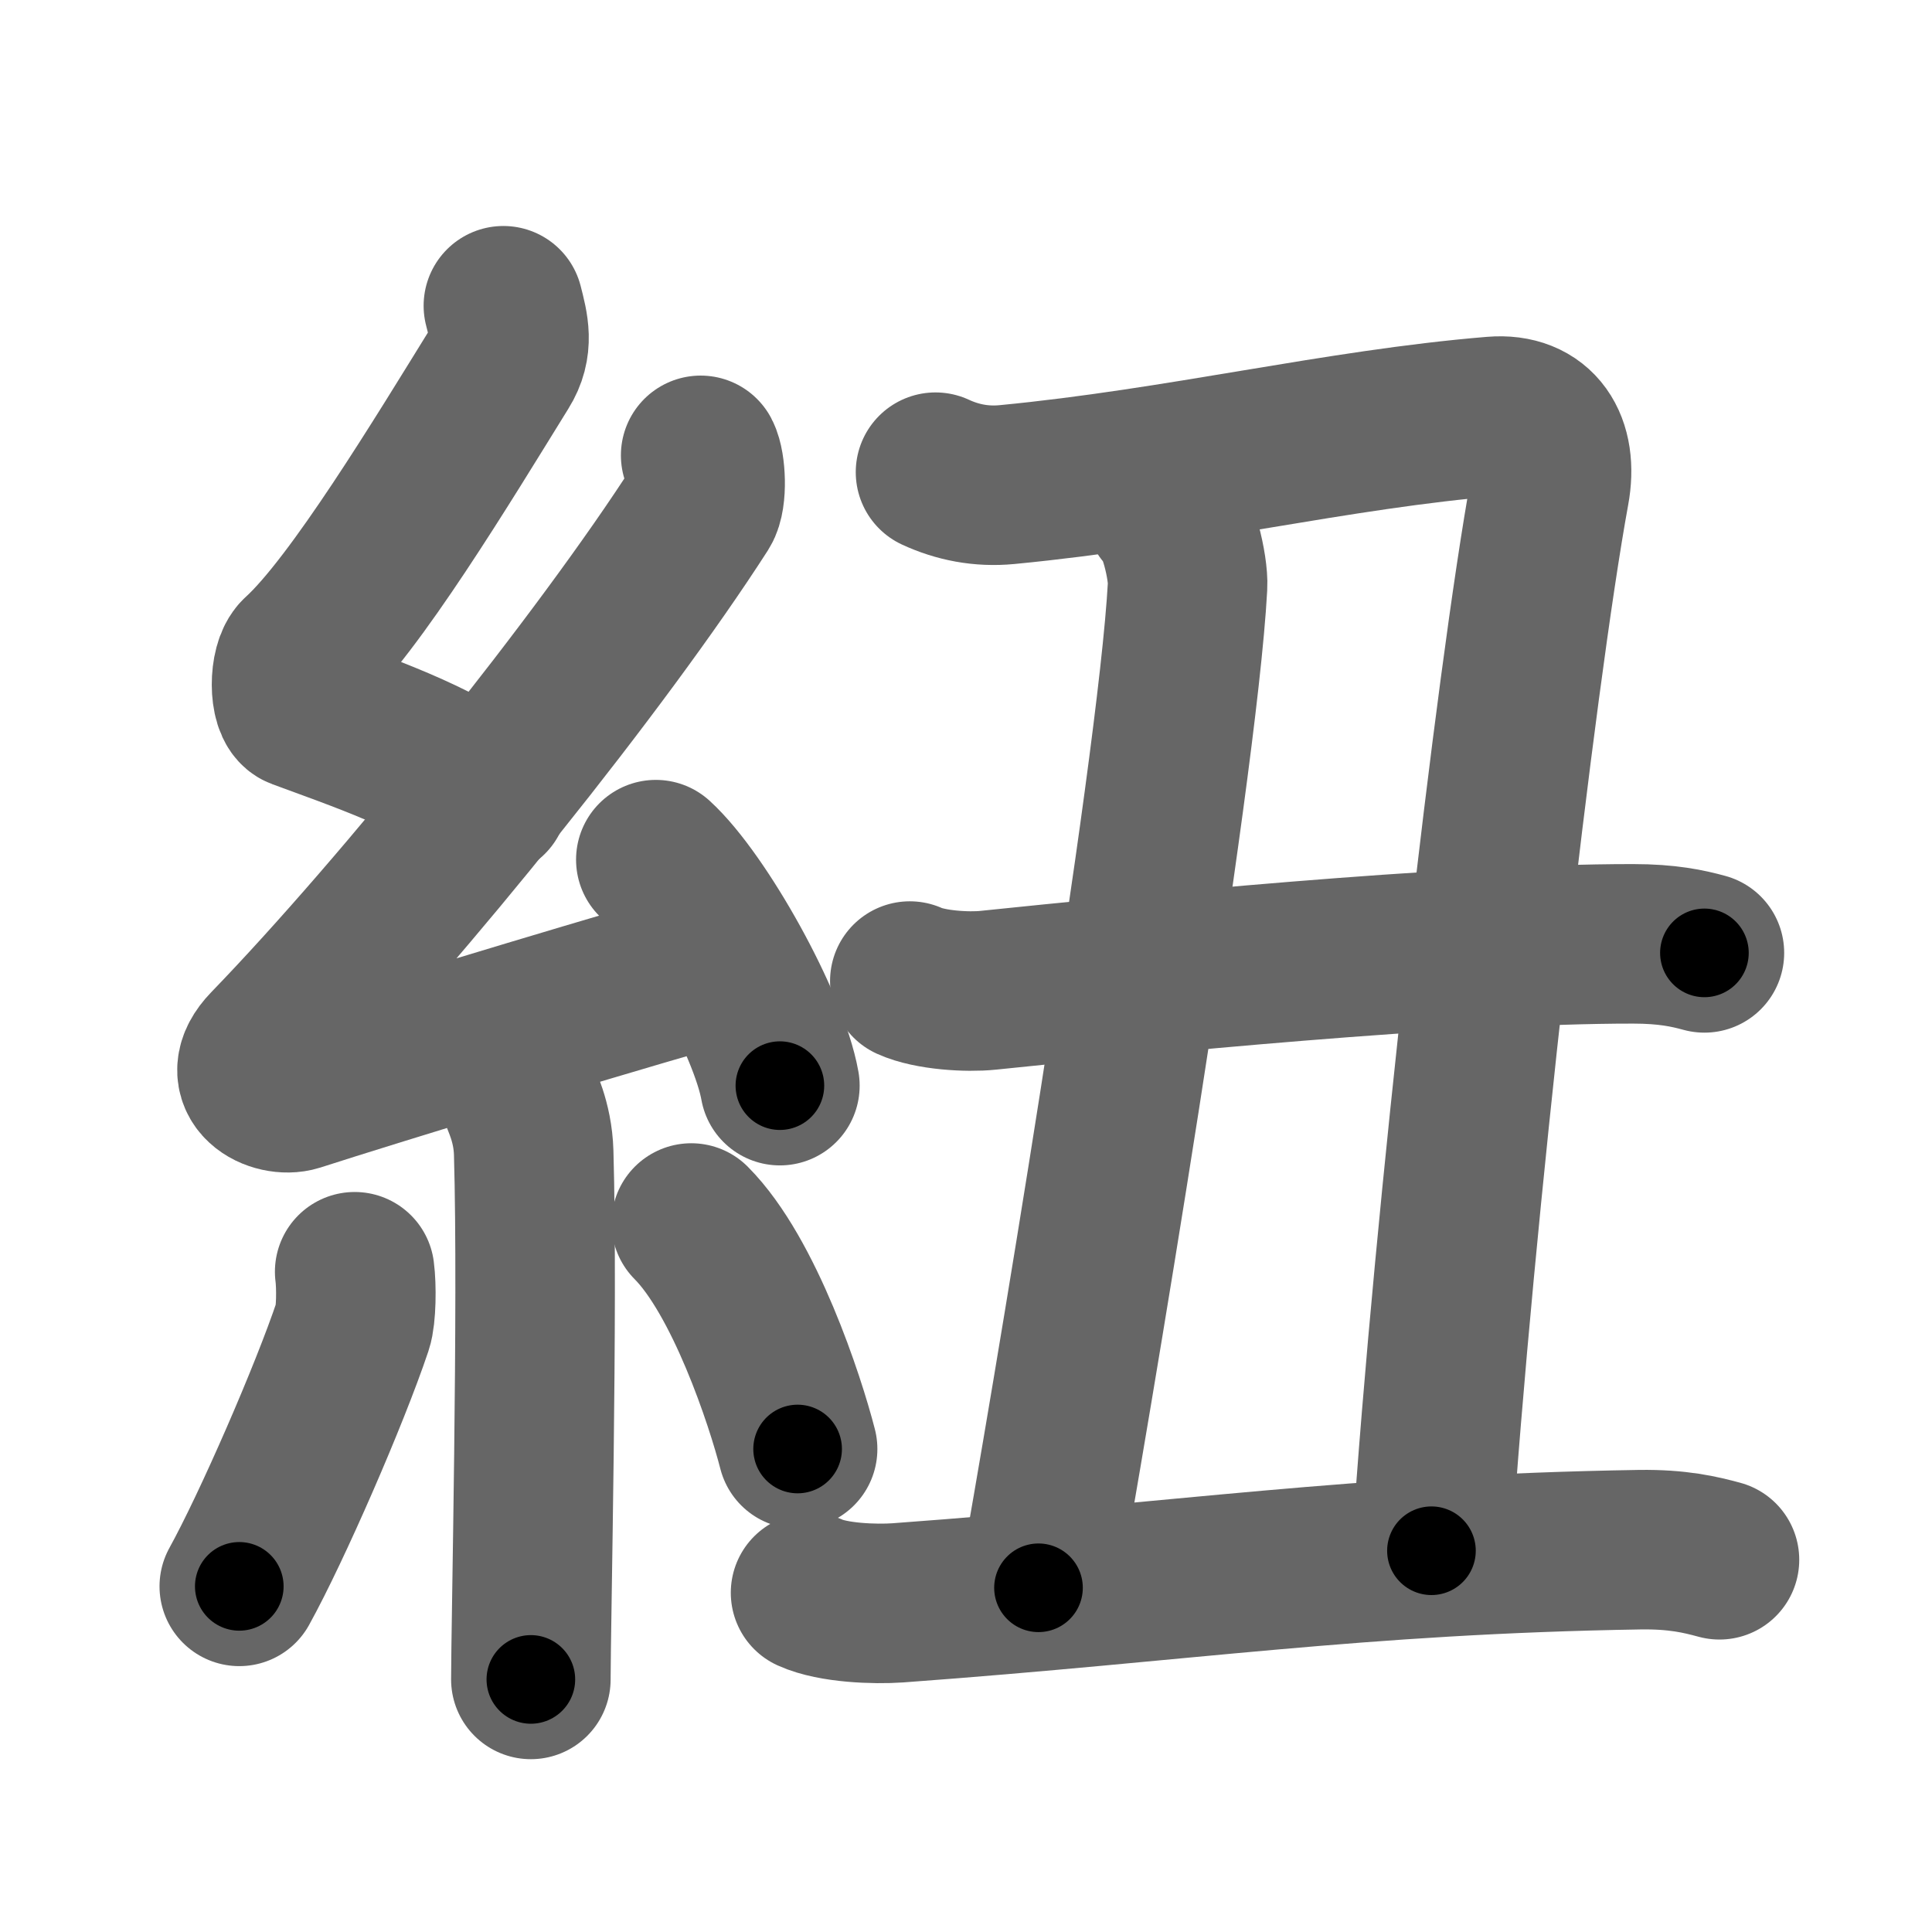 <svg xmlns="http://www.w3.org/2000/svg" width="109" height="109" viewBox="0 0 109 109" id="7d10"><g fill="none" stroke="#666" stroke-width="9" stroke-linecap="round" stroke-linejoin="round"><g><g><path d="M28.4,17.25c0.31,1.21,0.59,2.24-0.16,3.44c-3.26,5.27-8.21,13.46-11.32,16.29c-0.64,0.58-0.62,2.81,0,3.04c3.26,1.21,7.84,2.74,10.64,4.97" /><path d="M39.53,25.69c0.29,0.55,0.38,2.35,0,2.94C34,37.25,22.75,51.25,15.15,59.11c-1.74,1.8,0.43,2.83,1.57,2.47c4.75-1.53,14.78-4.58,22.23-6.74" /><path d="M37,48.5c2.47,2.25,6.38,9.25,7,12.75" /><path d="M29.33,61.76c0.05,0.29,0.73,1.48,0.78,3.28c0.25,8.64-0.16,26.77-0.16,29.71" /><path d="M20.01,71.75c0.11,0.83,0.09,2.47-0.11,3.06c-1.3,3.88-4.56,11.36-6.4,14.69" /><path d="M39,69c3,3.01,5.3,10.02,6,12.75" /></g><g><path d="M52.78,26.64c1.23,0.57,2.58,0.84,4.03,0.7c9.79-0.94,18.6-3.12,27.44-3.85c2.51-0.21,3.66,1.61,3.18,4.2C85.5,38.25,82,68.75,80.76,87.49" /><path d="M65.71,28.82c0.72,0.5,1.35,3.22,1.29,4.25c-0.58,10.75-6.83,47.76-8.41,56.51" /><g><path d="M51.33,55.35c1.15,0.52,3.26,0.64,4.41,0.52c8.51-0.88,26.01-2.63,36.4-2.62c1.92,0,3.07,0.25,4.02,0.51" /></g><path d="M45.73,89.86c1.28,0.58,3.63,0.66,4.92,0.57c16.1-1.18,25.88-2.74,41.87-3c2.14-0.03,3.42,0.28,4.49,0.57" /></g></g></g><g fill="none" stroke="#000" stroke-width="5" stroke-linecap="round" stroke-linejoin="round"><g><g><path d="M28.4,17.25c0.31,1.21,0.59,2.24-0.16,3.44c-3.26,5.27-8.21,13.46-11.32,16.29c-0.64,0.58-0.62,2.81,0,3.04c3.26,1.21,7.84,2.74,10.64,4.97" stroke-dasharray="38.527" stroke-dashoffset="38.527"><animate attributeName="stroke-dashoffset" values="38.527;38.527;0" dur="0.385s" fill="freeze" begin="0s;7d10.click" /></path><path d="M39.53,25.69c0.29,0.55,0.38,2.35,0,2.94C34,37.25,22.75,51.25,15.15,59.11c-1.74,1.8,0.43,2.83,1.57,2.47c4.75-1.53,14.78-4.58,22.23-6.74" stroke-dasharray="69.649" stroke-dashoffset="69.649"><animate attributeName="stroke-dashoffset" values="69.649" fill="freeze" begin="7d10.click" /><animate attributeName="stroke-dashoffset" values="69.649;69.649;0" keyTimes="0;0.424;1" dur="0.909s" fill="freeze" begin="0s;7d10.click" /></path><path d="M37,48.5c2.47,2.25,6.38,9.25,7,12.75" stroke-dasharray="14.694" stroke-dashoffset="14.694"><animate attributeName="stroke-dashoffset" values="14.694" fill="freeze" begin="7d10.click" /><animate attributeName="stroke-dashoffset" values="14.694;14.694;0" keyTimes="0;0.861;1" dur="1.056s" fill="freeze" begin="0s;7d10.click" /></path><path d="M29.33,61.76c0.05,0.29,0.73,1.48,0.78,3.28c0.25,8.64-0.16,26.77-0.16,29.71" stroke-dasharray="33.105" stroke-dashoffset="33.105"><animate attributeName="stroke-dashoffset" values="33.105" fill="freeze" begin="7d10.click" /><animate attributeName="stroke-dashoffset" values="33.105;33.105;0" keyTimes="0;0.761;1" dur="1.387s" fill="freeze" begin="0s;7d10.click" /></path><path d="M20.01,71.75c0.11,0.83,0.09,2.47-0.11,3.06c-1.3,3.88-4.56,11.36-6.4,14.69" stroke-dasharray="19.115" stroke-dashoffset="19.115"><animate attributeName="stroke-dashoffset" values="19.115" fill="freeze" begin="7d10.click" /><animate attributeName="stroke-dashoffset" values="19.115;19.115;0" keyTimes="0;0.879;1" dur="1.578s" fill="freeze" begin="0s;7d10.click" /></path><path d="M39,69c3,3.01,5.3,10.02,6,12.75" stroke-dasharray="14.216" stroke-dashoffset="14.216"><animate attributeName="stroke-dashoffset" values="14.216" fill="freeze" begin="7d10.click" /><animate attributeName="stroke-dashoffset" values="14.216;14.216;0" keyTimes="0;0.917;1" dur="1.72s" fill="freeze" begin="0s;7d10.click" /></path></g><g><path d="M52.78,26.64c1.23,0.57,2.58,0.84,4.03,0.7c9.79-0.94,18.6-3.12,27.44-3.85c2.51-0.21,3.66,1.61,3.18,4.2C85.5,38.25,82,68.75,80.76,87.49" stroke-dasharray="98.365" stroke-dashoffset="98.365"><animate attributeName="stroke-dashoffset" values="98.365" fill="freeze" begin="7d10.click" /><animate attributeName="stroke-dashoffset" values="98.365;98.365;0" keyTimes="0;0.699;1" dur="2.46s" fill="freeze" begin="0s;7d10.click" /></path><path d="M65.71,28.82c0.72,0.5,1.35,3.22,1.29,4.25c-0.58,10.75-6.83,47.76-8.41,56.51" stroke-dasharray="61.68" stroke-dashoffset="61.68"><animate attributeName="stroke-dashoffset" values="61.68" fill="freeze" begin="7d10.click" /><animate attributeName="stroke-dashoffset" values="61.68;61.68;0" keyTimes="0;0.841;1" dur="2.924s" fill="freeze" begin="0s;7d10.click" /></path><g><path d="M51.33,55.35c1.15,0.52,3.26,0.64,4.41,0.52c8.51-0.88,26.01-2.63,36.4-2.62c1.92,0,3.07,0.25,4.02,0.51" stroke-dasharray="45.053" stroke-dashoffset="45.053"><animate attributeName="stroke-dashoffset" values="45.053" fill="freeze" begin="7d10.click" /><animate attributeName="stroke-dashoffset" values="45.053;45.053;0" keyTimes="0;0.866;1" dur="3.375s" fill="freeze" begin="0s;7d10.click" /></path></g><path d="M45.73,89.86c1.28,0.58,3.63,0.66,4.92,0.57c16.1-1.18,25.88-2.74,41.87-3c2.14-0.03,3.42,0.28,4.49,0.57" stroke-dasharray="51.524" stroke-dashoffset="51.524"><animate attributeName="stroke-dashoffset" values="51.524" fill="freeze" begin="7d10.click" /><animate attributeName="stroke-dashoffset" values="51.524;51.524;0" keyTimes="0;0.868;1" dur="3.89s" fill="freeze" begin="0s;7d10.click" /></path></g></g></g></svg>